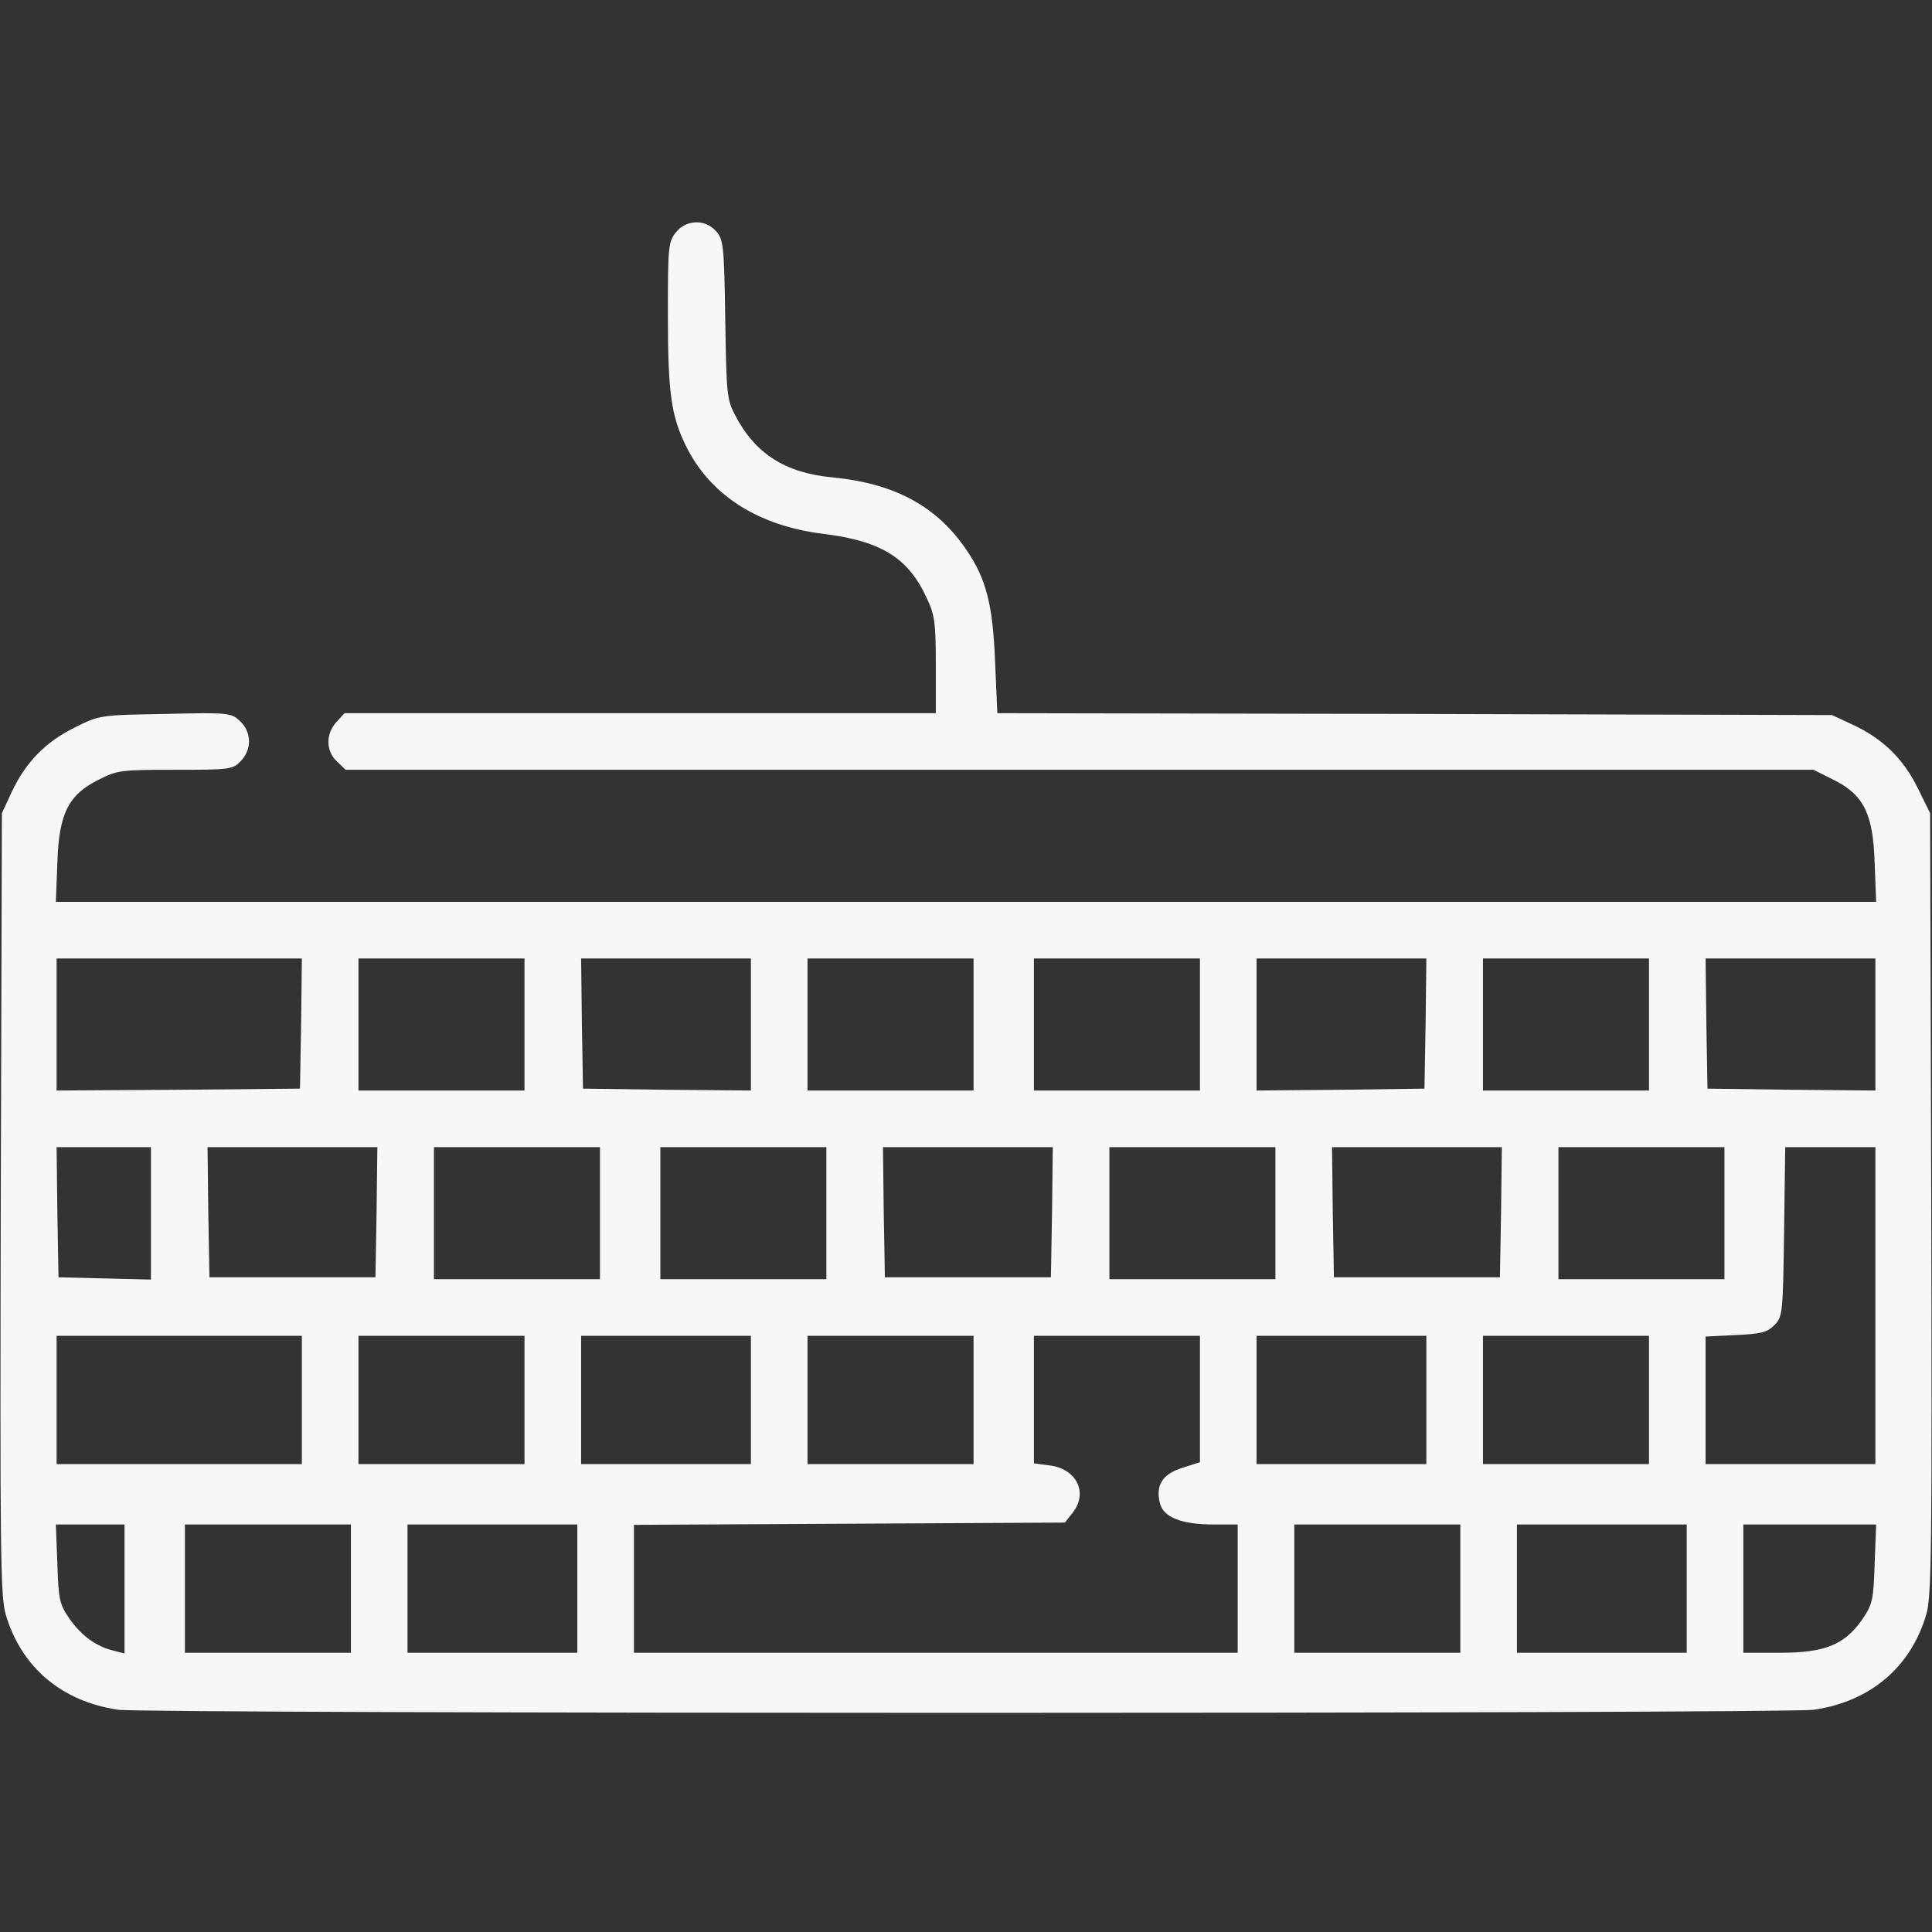<?xml version="1.0" standalone="no"?>
<!DOCTYPE svg PUBLIC "-//W3C//DTD SVG 20010904//EN"
 "http://www.w3.org/TR/2001/REC-SVG-20010904/DTD/svg10.dtd">
<svg version="1.0" xmlns="http://www.w3.org/2000/svg"
 width="512pt" height="512pt" viewBox="0 0 512 512"
 preserveAspectRatio="xMidYMid meet">

<rect x="0" y="0" width="512" height="512" fill="#333333" stroke="none"/>

<g transform="translate(0,512) scale(0.1,-0.1)"
fill="rgb(247, 247, 247)" stroke="none">
<path d="M1791 4504 c-20 -25 -21 -40 -21 -214 0 -209 8 -270 47 -350 64 -132
192 -214 367 -235 151 -19 223 -63 272 -170 21 -44 24 -65 24 -177 l0 -128
-783 0 -784 0 -21 -23 c-29 -31 -29 -77 1 -105 l23 -22 1945 0 1945 0 52 -26
c81 -40 106 -90 110 -221 l4 -103 -2412 0 -2412 0 4 103 c4 131 29 181 110
221 49 25 60 26 203 26 145 0 152 1 173 23 30 31 29 77 -2 106 -23 22 -29 23
-198 19 -173 -3 -174 -3 -240 -36 -77 -38 -130 -92 -167 -171 l-26 -56 -3
-1034 c-2 -920 -1 -1040 13 -1089 41 -140 148 -231 298 -253 82 -11 4412 -11
4494 0 150 22 257 113 298 253 14 49 15 169 13 1089 l-3 1034 -33 67 c-38 77
-92 130 -171 167 l-56 26 -1106 3 -1106 2 -6 138 c-6 151 -24 219 -76 295 -79
116 -190 176 -356 192 -125 12 -204 63 -257 165 -22 42 -23 58 -26 255 -3 197
-5 211 -25 233 -29 32 -79 30 -106 -4z m-993 -2096 l-3 -173 -322 -3 -323 -2
0 175 0 175 325 0 325 0 -2 -172z m592 -3 l0 -175 -220 0 -220 0 0 175 0 175
220 0 220 0 0 -175z m600 0 l0 -175 -222 2 -223 3 -3 173 -2 172 225 0 225 0
0 -175z m590 0 l0 -175 -220 0 -220 0 0 175 0 175 220 0 220 0 0 -175z m600 0
l0 -175 -220 0 -220 0 0 175 0 175 220 0 220 0 0 -175z m598 3 l-3 -173 -222
-3 -223 -2 0 175 0 175 225 0 225 0 -2 -172z m592 -3 l0 -175 -220 0 -220 0 0
175 0 175 220 0 220 0 0 -175z m600 0 l0 -175 -222 2 -223 3 -3 173 -2 172
225 0 225 0 0 -175z m-4570 -500 l0 -176 -122 3 -123 3 -3 173 -2 172 125 0
125 0 0 -175z m598 3 l-3 -173 -220 0 -220 0 -3 173 -2 172 225 0 225 0 -2
-172z m592 -3 l0 -175 -220 0 -220 0 0 175 0 175 220 0 220 0 0 -175z m600 0
l0 -175 -220 0 -220 0 0 175 0 175 220 0 220 0 0 -175z m598 3 l-3 -173 -220
0 -220 0 -3 173 -2 172 225 0 225 0 -2 -172z m592 -3 l0 -175 -220 0 -220 0 0
175 0 175 220 0 220 0 0 -175z m598 3 l-3 -173 -220 0 -220 0 -3 173 -2 172
225 0 225 0 -2 -172z m592 -3 l0 -175 -220 0 -220 0 0 175 0 175 220 0 220 0
0 -175z m400 -245 l0 -420 -225 0 -225 0 0 169 0 169 80 4 c67 3 83 7 102 26
22 22 23 29 26 247 l3 225 120 0 119 0 0 -420z m-4170 -250 l0 -170 -325 0
-325 0 0 170 0 170 325 0 325 0 0 -170z m590 0 l0 -170 -220 0 -220 0 0 170 0
170 220 0 220 0 0 -170z m600 0 l0 -170 -225 0 -225 0 0 170 0 170 225 0 225
0 0 -170z m590 0 l0 -170 -220 0 -220 0 0 170 0 170 220 0 220 0 0 -170z m600
3 l0 -168 -47 -15 c-53 -17 -71 -46 -59 -94 9 -37 58 -56 141 -56 l65 0 0
-170 0 -170 -800 0 -800 0 0 170 0 169 571 3 571 3 19 24 c43 52 15 116 -56
127 l-45 6 0 169 0 169 220 0 220 0 0 -167z m600 -3 l0 -170 -225 0 -225 0 0
170 0 170 225 0 225 0 0 -170z m590 0 l0 -170 -220 0 -220 0 0 170 0 170 220
0 220 0 0 -170z m-4040 -501 l0 -171 -27 7 c-47 11 -86 39 -118 84 -27 39 -30
50 -33 147 l-4 104 91 0 91 0 0 -171z m600 1 l0 -170 -220 0 -220 0 0 170 0
170 220 0 220 0 0 -170z m600 0 l0 -170 -225 0 -225 0 0 170 0 170 225 0 225
0 0 -170z m2340 0 l0 -170 -220 0 -220 0 0 170 0 170 220 0 220 0 0 -170z
m600 0 l0 -170 -225 0 -225 0 0 170 0 170 225 0 225 0 0 -170z m498 66 c-3
-97 -6 -108 -33 -148 -47 -67 -99 -88 -217 -88 l-98 0 0 170 0 170 176 0 176
0 -4 -104z"/>
</g>
</svg>
